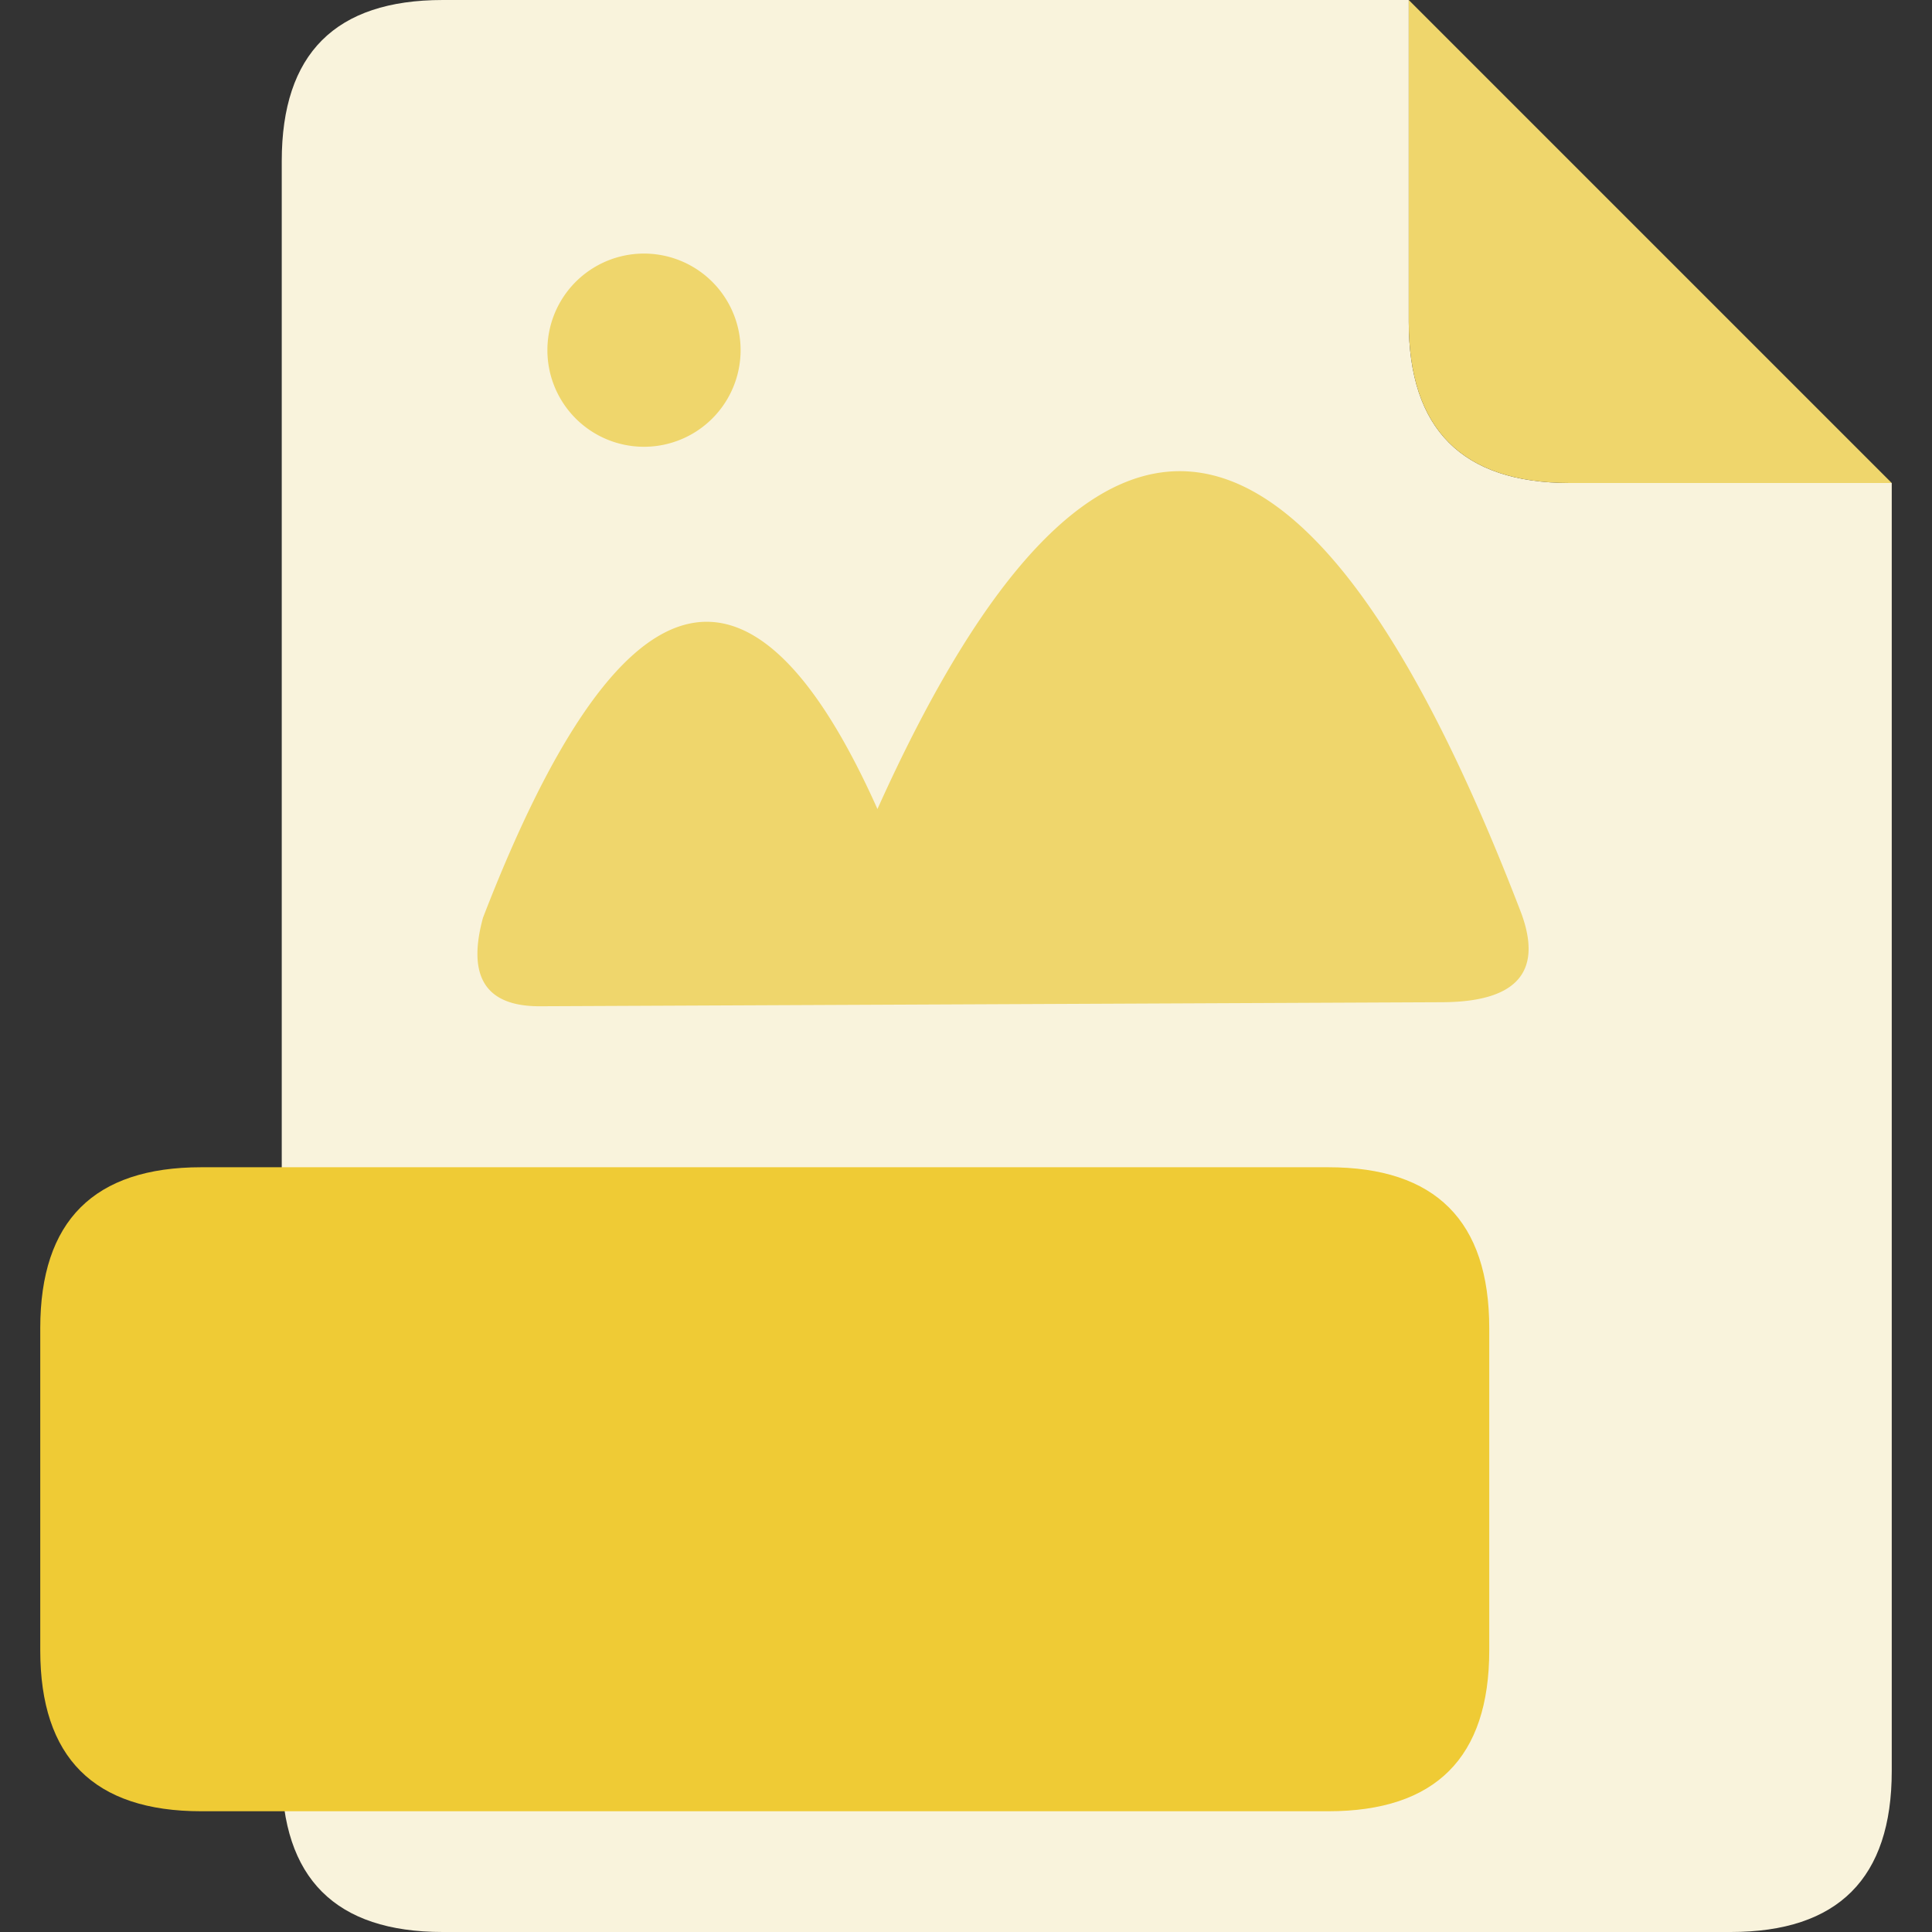 <svg xmlns='http://www.w3.org/2000/svg' height='24' viewBox='0 0 24 24' width='24'>
    <rect x="0" y="0" width="24" height="24" fill="#333333" stroke="none"/>
    <path
        d='M5 0 h12.5 v4 q0 2 2 2 h4 v16 q0 2 -2 2 h-16 q-2 0 -2 -2 v-20 q0 -2 2 -2'
        fill='#F9F3DC' />

    <path
        d='M17.5 0 v4 q0 2 2 2 h4'
        fill='#EFD66C' />

    <path
        d='M2.5 14.5 h14 q2 0 2 2 v4 q0 2 -2 2 h-14 q-2 0 -2 -2 v-4 q0 -2 2 -2'
        fill='#EFCB35' />

    <path
        d='M6.7 12.5 q-1 0 -0.7 -1.1  q2.55 -6.6 4.9 -1.35  q4.05 -9 8 1.3 q0.4 1.1 -1 1.1 m-11.1 -8.1 a1.2 1.2 0 1 0 2.4 0 a1.2 1.2 0 1 0 -2.4 0'
        fill='#EFD66C' />
</svg>